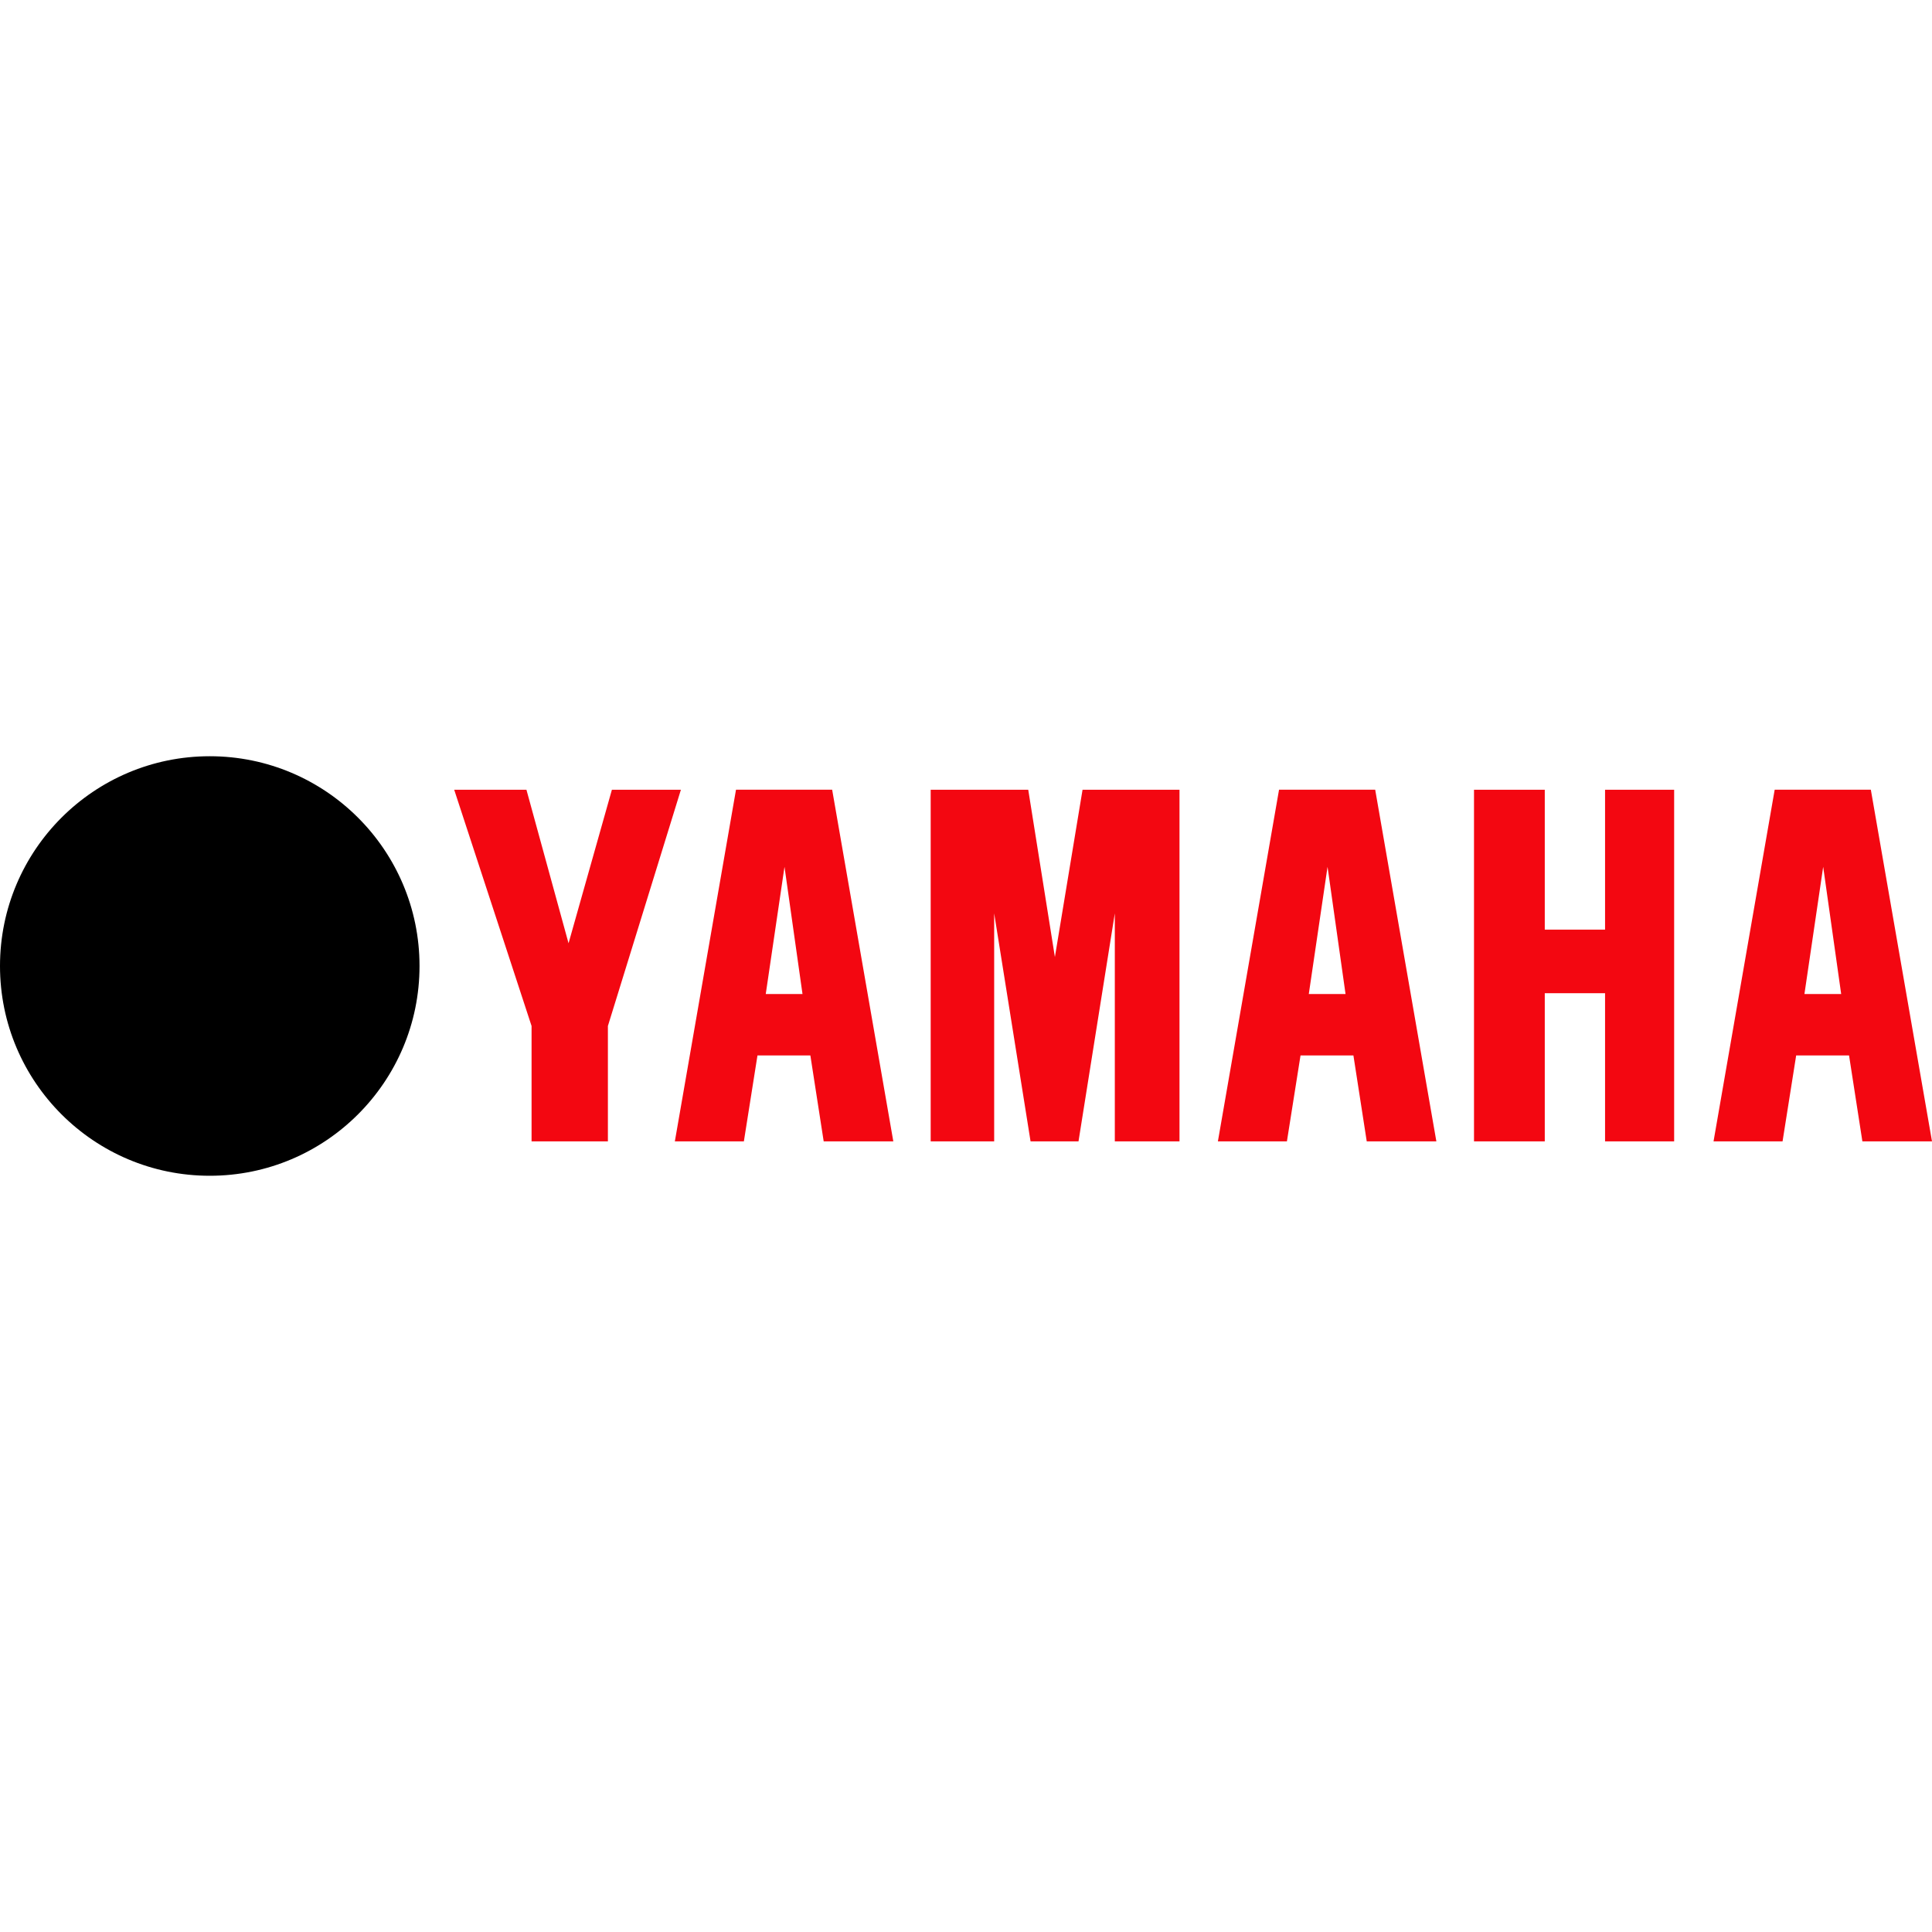 <svg width="800" height="800" viewBox="0 0 800 800" fill="none" xmlns="http://www.w3.org/2000/svg">
<g clipPath="url(#clip0_1_380)">
<path d="M86.858 313.14C38.91 313.14 0 352.05 0 399.998C0 447.946 38.913 486.859 86.858 486.859C134.809 486.859 173.716 447.946 173.716 399.998C173.716 352.05 134.809 313.14 86.858 313.14Z" fill="url(#paint0_radial_1_380)"/>
<path opacity="0.66" d="M87.153 318.762C41.247 318.762 3.994 356.012 3.994 401.923C3.994 447.828 41.247 485.107 87.153 485.107C133.06 485.107 170.34 447.831 170.34 401.923C170.34 356.012 133.06 318.762 87.153 318.762ZM87.179 320.694C87.662 320.694 88.161 320.847 88.549 321.125C88.98 321.429 89.293 321.857 89.466 322.343V322.369L89.49 322.396L92.263 332.458C128.326 335.076 156.817 365.192 156.817 401.923C156.817 412.762 154.33 423.04 149.906 432.193L157.045 439.386L157.072 439.412L157.098 439.435C157.452 439.847 157.639 440.326 157.681 440.811C157.726 441.3 157.634 441.814 157.374 442.255C157.124 442.693 156.742 443.041 156.281 443.248C155.811 443.463 155.3 443.515 154.806 443.424H154.732L144.922 440.859C132.394 459.392 111.179 471.587 87.153 471.587C63.129 471.587 41.93 459.392 29.41 440.859L19.629 443.453H19.55C19.001 443.553 18.5 443.442 18.077 443.248C17.618 443.039 17.236 442.692 16.984 442.256C16.746 441.841 16.63 441.324 16.68 440.838C16.727 440.35 16.908 439.877 17.265 439.462L17.289 439.436L17.315 439.412L24.432 432.22C19.999 423.056 17.52 412.776 17.52 401.923C17.52 365.182 46.014 335.053 82.098 332.459L84.821 322.422L84.845 322.37V322.344C85.016 321.852 85.337 321.426 85.761 321.125C86.199 320.815 86.693 320.694 87.179 320.694ZM87.179 321.708C86.885 321.708 86.58 321.792 86.338 321.965C86.093 322.142 85.907 322.391 85.808 322.677L79.758 345.041C79.603 345.477 79.537 346.002 79.679 346.441C79.824 346.877 80.089 347.223 80.47 347.483C81.554 348.231 81.964 349.644 82.476 351.015C82.986 352.386 83.07 353.565 82.704 354.983C82.337 356.398 81.526 357.687 80.415 358.641C78.419 360.35 76.628 362.414 75.512 364.84C74.396 367.269 74.013 369.866 74.013 372.492V378.944L42.752 360.902L39.294 366.847L74.013 386.874V394.142L67.761 397.753L33.044 377.699L29.586 383.699L60.847 401.744L55.254 404.974C52.98 406.282 50.95 407.926 49.409 410.105C47.865 412.287 46.94 414.871 46.46 417.45C46.189 418.889 45.499 420.238 44.451 421.262C43.408 422.287 42.334 422.772 40.89 423.014C39.452 423.253 38.044 423.654 36.852 423.092C36.44 422.898 35.983 422.84 35.534 422.937C35.085 423.029 34.638 423.276 34.336 423.623L18.048 440.118C17.854 440.339 17.718 440.638 17.691 440.932C17.662 441.227 17.723 441.489 17.869 441.746C18.016 442.001 18.234 442.232 18.505 442.356C18.775 442.477 19.075 442.513 19.366 442.458L41.783 436.51C42.235 436.432 42.697 436.216 43.002 435.875C43.309 435.534 43.5 435.114 43.537 434.657C43.642 433.339 44.664 432.304 45.596 431.175C46.531 430.051 47.518 429.379 48.925 428.988C50.336 428.596 51.84 428.683 53.224 429.169C55.7 430.041 58.391 430.534 61.049 430.287C63.712 430.04 66.148 429.082 68.42 427.769L74.013 424.536V460.632H80.903V420.577L87.178 416.943L93.433 420.55V460.632H100.342V424.537L105.935 427.769C108.209 429.079 110.646 430.041 113.306 430.287C115.968 430.532 118.657 430.009 121.133 429.137C122.514 428.654 124.046 428.596 125.453 428.985C126.86 429.379 127.8 430.051 128.73 431.17C129.659 432.299 130.71 433.313 130.812 434.626C130.851 435.083 131.041 435.503 131.348 435.847C131.655 436.191 132.091 436.474 132.543 436.558L154.983 442.432C155.275 442.488 155.576 442.453 155.847 442.333C156.118 442.209 156.333 442.002 156.48 441.747C156.626 441.493 156.688 441.199 156.658 440.907C156.63 440.613 156.519 440.316 156.325 440.09L139.982 423.65C139.685 423.303 139.259 423.009 138.813 422.914C138.361 422.819 137.904 422.867 137.492 423.066C136.298 423.631 134.895 423.255 133.453 423.014C132.009 422.773 130.935 422.263 129.893 421.239C128.848 420.21 128.155 418.86 127.884 417.426C127.404 414.837 126.508 412.258 124.965 410.079C123.418 407.894 121.344 406.282 119.067 404.974L113.503 401.744L144.763 383.699L141.308 377.728L106.591 397.779L100.336 394.171V386.903L135.056 366.873L131.598 360.902L100.337 378.946V372.492C100.337 369.864 99.93 367.269 98.817 364.84C97.698 362.414 95.902 360.35 93.909 358.641C92.798 357.687 91.99 356.398 91.622 354.983C91.257 353.567 91.364 352.386 91.874 351.015C92.388 349.647 92.743 348.229 93.833 347.484C94.208 347.221 94.505 346.877 94.644 346.441C94.788 346.005 94.799 345.477 94.644 345.042L88.494 322.677C88.397 322.396 88.227 322.136 87.987 321.966C87.754 321.792 87.475 321.708 87.179 321.708ZM87.179 364.94C88.817 364.94 90.44 365.612 91.601 366.773C92.764 367.934 93.434 369.556 93.434 371.195V382.937L87.179 386.545L80.903 382.911V371.194C80.903 369.556 81.573 367.936 82.731 366.773C83.891 365.61 85.538 364.94 87.179 364.94ZM87.205 394.5L93.434 398.11V405.376L87.205 408.986L80.903 405.35V398.131L87.205 394.5ZM67.763 405.735L74.015 409.343V416.612L63.877 422.457C62.456 423.276 60.71 423.492 59.121 423.069C57.535 422.641 56.133 421.564 55.311 420.146C54.492 418.728 54.277 416.979 54.702 415.393C55.128 413.802 56.178 412.423 57.601 411.607L67.763 405.735ZM106.621 405.735L116.762 411.581C118.18 412.4 119.256 413.779 119.684 415.367C120.112 416.954 119.871 418.723 119.049 420.144C118.23 421.559 116.819 422.615 115.236 423.04C113.65 423.46 111.93 423.245 110.509 422.431L100.342 416.559V409.338L106.621 405.735Z" fill="black"/>
<path d="M86.85 316.831C40.942 316.831 3.691 354.079 3.691 399.99C3.691 445.9 40.942 483.177 86.85 483.177C132.76 483.177 170.032 445.9 170.032 399.99C170.032 354.079 132.758 316.831 86.85 316.831ZM86.874 318.761C87.354 318.761 87.856 318.913 88.244 319.194C88.668 319.497 88.987 319.923 89.158 320.415V320.439L89.184 320.468L91.955 330.53C128.018 333.145 156.511 363.264 156.511 399.989C156.511 410.829 154.024 421.101 149.6 430.26L156.742 437.455L156.766 437.479L156.792 437.505C157.144 437.917 157.331 438.392 157.375 438.875C157.425 439.366 157.328 439.881 157.073 440.322C156.822 440.759 156.44 441.106 155.981 441.314C155.521 441.527 155.005 441.59 154.508 441.493H154.429L144.619 438.925C132.093 457.458 110.877 469.653 86.853 469.653C62.823 469.653 41.627 457.458 29.105 438.925L19.323 441.519H19.244C18.696 441.619 18.194 441.509 17.771 441.314C17.304 441.099 16.926 440.752 16.679 440.322C16.44 439.912 16.325 439.392 16.377 438.904C16.419 438.418 16.605 437.943 16.96 437.528L16.986 437.505L17.013 437.479L24.129 430.286C19.694 421.125 17.215 410.842 17.215 399.989C17.215 363.246 45.713 333.119 81.798 330.53L84.516 320.489L84.54 320.436V320.413C84.713 319.922 85.025 319.496 85.453 319.192C85.891 318.879 86.39 318.761 86.874 318.761ZM86.874 319.777C86.577 319.777 86.275 319.861 86.033 320.032C85.787 320.208 85.602 320.457 85.503 320.743L79.453 343.108C79.3 343.544 79.235 344.048 79.377 344.484C79.521 344.92 79.789 345.29 80.164 345.547C81.251 346.298 81.659 347.708 82.173 349.081C82.685 350.45 82.767 351.631 82.402 353.047C82.039 354.464 81.199 355.754 80.088 356.705C78.095 358.414 76.325 360.481 75.209 362.904C74.091 365.333 73.713 367.93 73.713 370.559V377.013L42.449 358.968L38.993 364.913L73.712 384.94V392.206L67.458 395.817L32.738 375.763L29.28 381.734L60.541 399.806L54.95 403.035C52.676 404.346 50.623 405.987 49.079 408.167C47.532 410.346 46.637 412.93 46.156 415.514C45.886 416.948 45.193 418.297 44.148 419.327C43.102 420.348 42.034 420.834 40.59 421.076C39.148 421.317 37.738 421.719 36.548 421.152C36.136 420.955 35.67 420.902 35.225 421.002C34.776 421.092 34.329 421.333 34.03 421.686L17.716 438.178C17.521 438.404 17.411 438.701 17.382 438.995C17.351 439.287 17.414 439.551 17.558 439.809C17.706 440.064 17.928 440.269 18.194 440.397C18.464 440.518 18.769 440.571 19.06 440.521L41.474 434.573C41.926 434.489 42.388 434.281 42.696 433.937C42.998 433.593 43.192 433.176 43.231 432.719C43.334 431.401 44.355 430.363 45.287 429.237C46.219 428.105 47.207 427.441 48.617 427.052C50.027 426.659 51.532 426.748 52.91 427.231C55.389 428.1 58.078 428.596 60.74 428.344C63.398 428.1 65.837 427.147 68.109 425.833L73.702 422.601V458.691H80.589V418.638L86.868 415.004L93.12 418.612V458.69H100.034V422.601L105.598 425.833C107.874 427.141 110.332 428.1 112.992 428.344C115.655 428.596 118.344 428.074 120.823 427.202C122.201 426.718 123.732 426.632 125.142 427.025C126.547 427.419 127.49 428.105 128.422 429.236C129.349 430.363 130.399 431.379 130.502 432.692C130.541 433.149 130.73 433.569 131.037 433.913C131.342 434.257 131.783 434.535 132.232 434.625L154.673 440.499C154.964 440.551 155.272 440.52 155.539 440.399C155.807 440.272 156.029 440.066 156.175 439.808C156.319 439.556 156.377 439.267 156.351 438.971C156.322 438.674 156.211 438.38 156.02 438.156L139.677 421.713C139.38 421.364 138.954 421.07 138.508 420.981C138.059 420.886 137.6 420.931 137.185 421.13C135.992 421.697 134.588 421.322 133.146 421.08C131.702 420.833 130.633 420.324 129.588 419.3C128.543 418.276 127.852 416.926 127.579 415.492C127.096 412.903 126.201 410.32 124.657 408.145C123.113 405.96 121.036 404.349 118.762 403.036L113.171 399.806L144.456 381.737L140.998 375.789L106.281 395.843L100.026 392.233V384.964L134.745 364.94L131.29 358.966L100.029 377.011V370.554C100.029 367.928 99.624 365.331 98.506 362.902C97.387 360.476 95.594 358.412 93.601 356.703C92.487 355.749 91.678 354.463 91.314 353.045C90.948 351.627 91.054 350.45 91.566 349.079C92.078 347.709 92.438 346.293 93.525 345.545C93.903 345.285 94.194 344.915 94.339 344.479C94.483 344.046 94.491 343.539 94.339 343.108L88.189 320.741C88.089 320.463 87.895 320.201 87.656 320.027C87.429 319.862 87.154 319.774 86.874 319.777ZM86.874 363.009C88.515 363.009 90.132 363.679 91.296 364.84C92.459 366.003 93.126 367.623 93.126 369.264V381.005L86.874 384.615L80.595 380.978V369.261C80.595 367.62 81.265 366.003 82.425 364.84C83.588 363.676 85.232 363.009 86.874 363.009ZM86.874 392.569L93.126 396.177V403.447L86.9 407.053L80.598 403.421V396.203L86.874 392.569ZM67.432 403.779L73.708 407.415V414.681L63.566 420.529C62.146 421.348 60.402 421.558 58.813 421.138C57.225 420.713 55.82 419.636 55.001 418.216C54.179 416.798 53.964 415.046 54.389 413.466C54.815 411.874 55.865 410.472 57.288 409.653L67.432 403.779ZM106.292 403.779L116.457 409.653C117.88 410.472 118.954 411.848 119.379 413.437C119.807 415.025 119.539 416.795 118.718 418.213C117.898 419.631 116.517 420.687 114.928 421.112C113.345 421.533 111.599 421.317 110.178 420.498L100.034 414.652V407.384L106.292 403.779Z" fill="url(#paint1_radial_1_380)"/>
<path d="M188.074 327.02L220.11 424.841V472.621H251.717V424.841L281.946 327.02H253.374L235.424 390.587L217.988 327.02H188.074ZM385.376 327.02V472.621H411.666V378.196L426.733 472.622H446.585L461.621 378.196V472.622H488.405V327.02H448.26L436.809 396.283L425.775 327.02L385.376 327.02ZM610.355 327.02V472.621H639.659V411.255H664.621V472.622H693.227V327.02H664.621V384.944H639.659V327.02H610.355ZM734.86 326.991L709.539 472.616H738.119L743.754 437.044H765.653L771.173 472.616H800L774.671 326.991H734.86ZM754.943 358.927L762.392 411.609H747.178L754.943 358.927ZM529.625 326.991L504.304 472.616H532.884L538.519 437.044H560.421L565.938 472.616H594.767L569.438 326.991H529.625ZM549.708 358.927L557.16 411.609H541.943L549.708 358.927ZM304.765 326.991L279.441 472.616H308.021L313.653 437.044H335.556L341.073 472.616H369.902L344.576 326.991H304.765ZM324.845 358.927L332.299 411.609H317.08L324.845 358.927Z" fill="#F30711"/>
</g>
<defs>
<radialGradient id="paint0_radial_1_380" cx="0" cy="0" r="1" gradientUnits="userSpaceOnUse" gradientTransform="translate(56.262 359.06) scale(117.046 117.046)">
<stop stopColor="#FD9196"/>
<stop offset="1" stopColor="#F30713"/>
</radialGradient>
<radialGradient id="paint1_radial_1_380" cx="0" cy="0" r="1" gradientUnits="userSpaceOnUse" gradientTransform="translate(-2487.67 386.925) rotate(-45) scale(203.996 184.878)">
<stop offset="0.048" stopColor="#E4EBEE"/>
<stop offset="0.272" stopColor="#F5F8F9"/>
<stop offset="0.467" stopColor="white"/>
<stop offset="0.752" stopColor="#BFC1C3"/>
<stop offset="0.867" stopColor="#DCE0E6"/>
<stop offset="0.905" stopColor="#E2E6ED"/>
<stop offset="1" stopColor="#BCBEC0"/>
</radialGradient>
<clipPath id="clip0_1_380">
<rect width="800" height="800" fill="white"/>
</clipPath>
</defs>
</svg>
